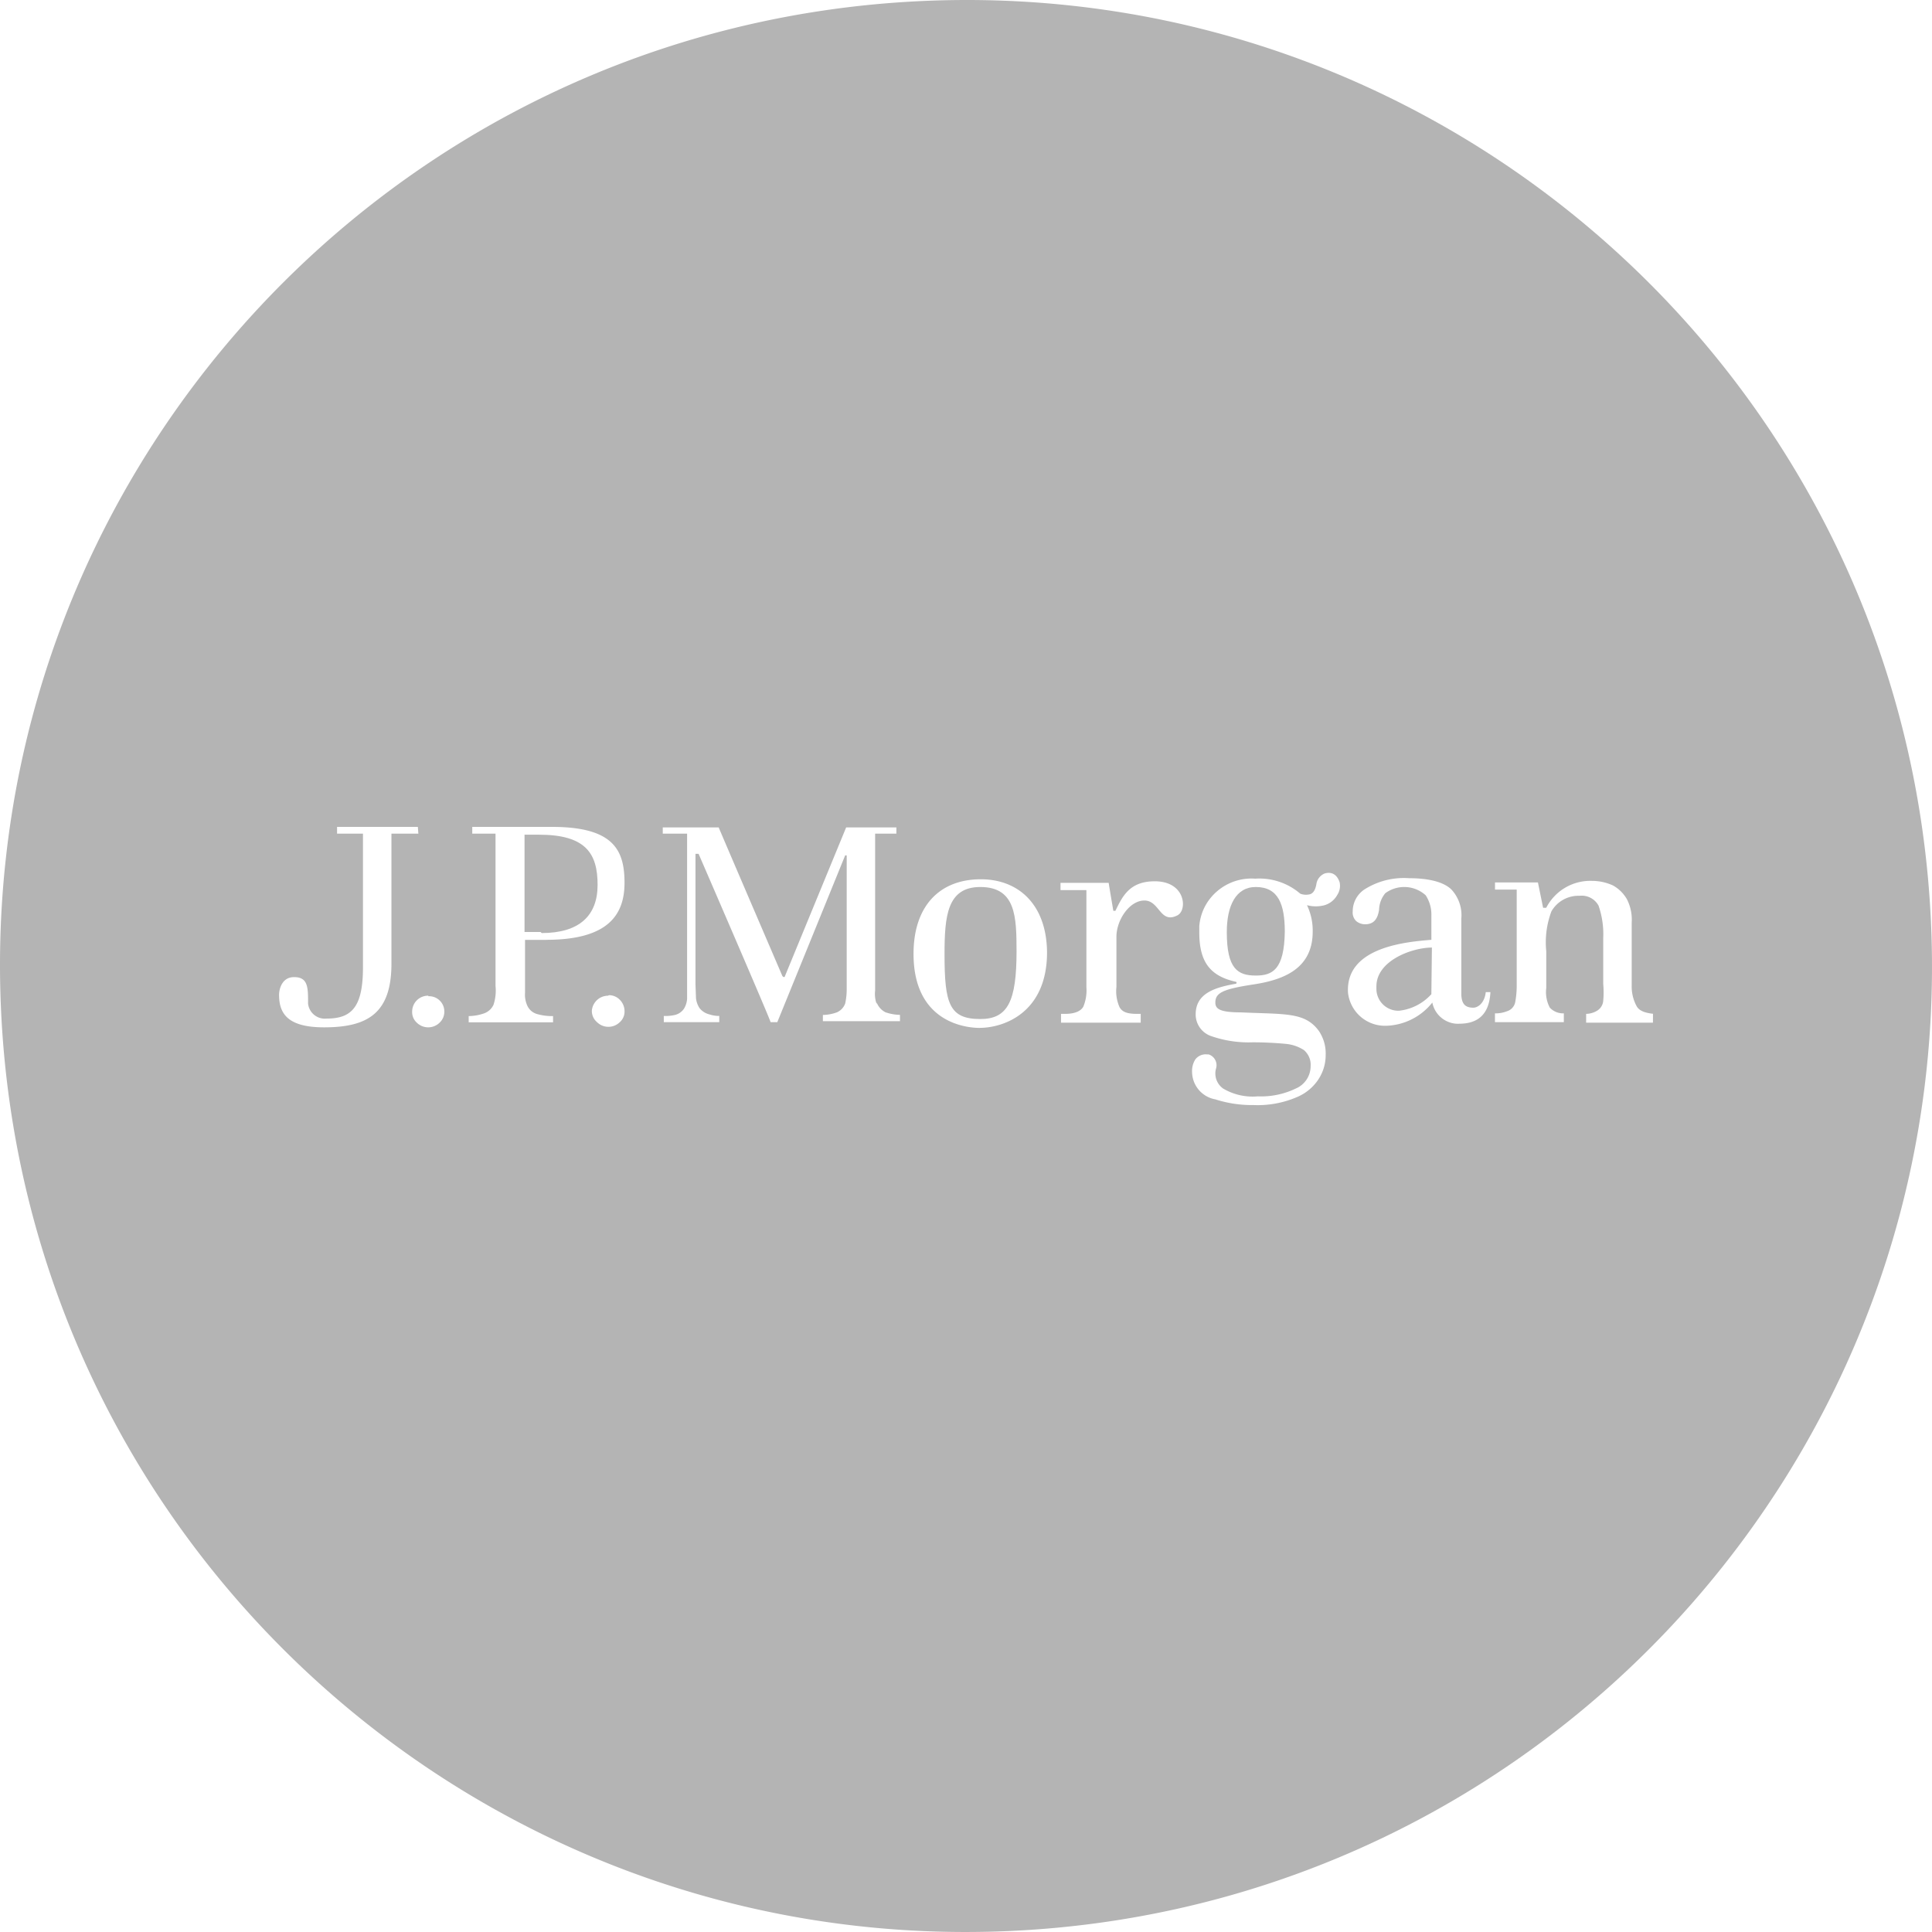 <svg id="레이어_1" data-name="레이어 1" xmlns="http://www.w3.org/2000/svg" viewBox="0 0 1080 1080"><defs><style>.cls-1{fill:#b4b4b4;}</style></defs><path class="cls-1" d="M702,495.84c-11.29,0-16.21,10.71-16.21,25.18,0,20.55,6.07,24.32,16.21,24.32,9.26,0,15.92-3.19,16.21-24.61C718.18,505.68,714.7,495.84,702,495.84Z"/><path class="cls-1" d="M769.42,551.42v1.73A12.28,12.28,0,0,0,782.15,565a28.56,28.56,0,0,0,18-9.26v-.87l.29-25.18C789.39,529.71,769.42,536.94,769.42,551.42Z"/><path class="cls-1" d="M301.32,466.6h-8.1V521h9l.58.58c20.84,0,31.26-9.55,31.26-26.92S327.66,466.6,301.32,466.6Z"/><path class="cls-1" d="M548,495.84c-18.53,0-20,16.21-20,37.63,0,27.5,2.6,36.18,20,36.18,15.34,0,20.26-9.84,20.26-37.92C568.22,512.63,567.94,495.84,548,495.84Z"/><path class="cls-1" d="M1079.43,515.55C1065.91,217.67,813.54-13,515.53.57S-13,266.4.57,564.37s265.91,528.47,563.86,515.07S1093,813.44,1079.43,515.55ZM218.82,538.68c0,27.5-13,35.61-37.63,35.61-20.56,0-25.19-7.82-25.19-18.24,0-2.32,1.16-9.84,8.4-9.84s7.81,4.92,7.81,13V561a9.44,9.44,0,0,0,10.42,8.39c13.9,0,20.27-6.36,20.27-28.65V466H188.42v-3.76h45.16l.29,3.76H218.82Zm26.92,33a9.08,9.08,0,0,1-12.74,0,7.9,7.9,0,0,1-2.6-6.08,8.88,8.88,0,0,1,9-9v.29h.29a8.53,8.53,0,0,1,8.69,8.68A8.32,8.32,0,0,1,245.74,571.68Zm100.74-.29a9.08,9.08,0,0,1-12.74,0,8.17,8.17,0,0,1-2.89-6.08V565a9.11,9.11,0,0,1,9-8.39l.58-.29a8.35,8.35,0,0,1,6.08,2.6,9,9,0,0,1,2.61,6.37A7.88,7.88,0,0,1,346.48,571.39Zm-41.11-46H293.5v29.53a14.8,14.8,0,0,0,1.16,7,8.56,8.56,0,0,0,5.5,4.92,30.53,30.53,0,0,0,9,1.16v3.47H262v-3.47a26.88,26.88,0,0,0,8.4-1.45,9.21,9.21,0,0,0,5.5-4.92A25.88,25.88,0,0,0,277,551.13V466H264v-3.76h44.58c34.45,0,40.53,13,40.53,31.26S339.53,525.36,305.37,525.36Zm197.72,45.45H460v-3.47a24.74,24.74,0,0,0,7.81-1.45,8.63,8.63,0,0,0,4.64-4.92,36.52,36.52,0,0,0,.86-7.82v-75h-.86l-37.93,93.21h-3.76c0-1.16-40.24-94.08-40.24-94.08h-1.74v72.95l.29,7.81a12.62,12.62,0,0,0,2,5.5,10,10,0,0,0,5.5,3.48,16.82,16.82,0,0,0,5.5.87v3.47h-31v-3.47a23.64,23.64,0,0,0,6.36-.58,8.65,8.65,0,0,0,4.93-3.48,12.34,12.34,0,0,0,1.73-5.5V466h-13.6v-3.48h31.26c.29.87,35.61,83.09,35.61,83.09.29.29.58.58.87.58a.62.62,0,0,0,.58-.58L473,462.54h28.08V466H489.2v87.71a16.51,16.51,0,0,0,.86,7.53v-.87a10.16,10.16,0,0,0,4.93,5.5,26.51,26.51,0,0,0,8.1,1.45Zm44.58,3.77c-6.66,0-37-2.32-37-41.4,0-26.63,14.47-41.69,37.63-41.69,21.13,0,36.76,14.19,37,40.82C585.3,566.47,560.7,574.58,547.67,574.58Zm110.87-63.11c-10.13,5.5-10.13-8.11-18.81-8.11-8.4,0-15.64,11-15.64,20.27v28.08A21.71,21.71,0,0,0,625.83,563c1.45,2.6,4,3.76,9.84,3.76h2v4.92H593.12v-4.92h2.32c5.21,0,8.68-1.45,10.13-4a23.78,23.78,0,0,0,1.73-11V497.57H592.83v-4.05h26.92c.58,3.76,2.61,15.63,2.61,15.63h1.16c4.05-8.39,8.1-16.5,22-16.5C662.6,492.65,663.75,508.28,658.54,511.47Zm88.87-11a12,12,0,0,1-6.94,5.5,18.91,18.91,0,0,1-9.85,0,33.07,33.07,0,0,1,3.19,14.76c0,20.55-15.92,26.92-33,29.53s-21.42,4.63-21.42,10.13c0,3.47,2.31,5.5,14.18,5.5,24.9,1.16,35.9-.29,43.71,10.42a22.53,22.53,0,0,1,3.77,13.61c0,10.13-6.37,19.1-15.64,23.16a55.64,55.64,0,0,1-24.6,4.63,67.28,67.28,0,0,1-21.42-3.19,15.74,15.74,0,0,1-13-15,12.26,12.26,0,0,1,1.74-7.24,7.27,7.27,0,0,1,6.65-2.89h.87a6.37,6.37,0,0,1,4.06,8.1,10.34,10.34,0,0,0,4.05,11,32.5,32.5,0,0,0,19.39,4.35,44.7,44.7,0,0,0,21.14-4.35A13.59,13.59,0,0,0,732.65,596a10.73,10.73,0,0,0-3.76-9,22.44,22.44,0,0,0-10.13-3.47c-6.08-.58-12.45-.87-18.53-.87a63.56,63.56,0,0,1-23.16-3.47,12.78,12.78,0,0,1-8.68-12.16c0-11.58,10.42-15,22.29-17.08a.58.58,0,1,0,0-1.16c-13.9-3.18-20.27-10.71-20.27-27.5v-3.47c1.16-15.92,15.35-27.79,31.27-26.64a35.06,35.06,0,0,1,25.18,8.4,9,9,0,0,0,5.5.29c1.74-.58,2.9-2.32,3.48-5.5a7.65,7.65,0,0,1,4.63-6.08c4-1.16,6.95.58,8.39,4.92A9.26,9.26,0,0,1,747.41,500.47Zm68.32,71.79a14.68,14.68,0,0,1-15.05-11.87,34.22,34.22,0,0,1-26,13,20.81,20.81,0,0,1-21.14-18.53c-1.44-25.47,32.43-28.37,46.61-29.53v-13.6a19.69,19.69,0,0,0-3.18-11.29,17.86,17.86,0,0,0-22.58-1.16,15.22,15.22,0,0,0-3.48,9.26c-.87,5.79-3.47,8.11-7.81,8.11a7.83,7.83,0,0,1-4.92-1.74,6.59,6.59,0,0,1-2-5.5A14.69,14.69,0,0,1,763.05,497a41.18,41.18,0,0,1,24.6-6.08c11.58,0,19.69,2.32,23.74,6.37a21.06,21.06,0,0,1,5.5,16.21v42.85c.29,4.34,1.74,6.95,6.66,6.95,2.89,0,6.37-2.9,7-8.69h2.6C832.52,567.05,826.15,572.26,815.73,572.26ZM924,571.68H886.66v-4.92a12.17,12.17,0,0,0,6.08-1.74,7.16,7.16,0,0,0,3.47-5.5,52.52,52.52,0,0,0,0-9.55V524.49a48.83,48.83,0,0,0-2.61-18.23,10.72,10.72,0,0,0-10.71-5.5,17.37,17.37,0,0,0-15.63,8.68,49.08,49.08,0,0,0-2.89,22.29v20.56a18.39,18.39,0,0,0,2,11,10.09,10.09,0,0,0,7.82,3.18v4.92h-38.5v-4.92a17,17,0,0,0,6.66-1.16,6.66,6.66,0,0,0,4.63-4.92,50,50,0,0,0,.87-9.26V497.28H835.71v-4h24l2.9,14.19h1.74a27.68,27.68,0,0,1,25.47-15.06A28.28,28.28,0,0,1,901.71,495a20.31,20.31,0,0,1,7.82,7.81,25.2,25.2,0,0,1,2.6,13v35.32a22.93,22.93,0,0,0,2.9,11.58c1.44,2.31,4.34,3.47,9,4Z"/></svg>
